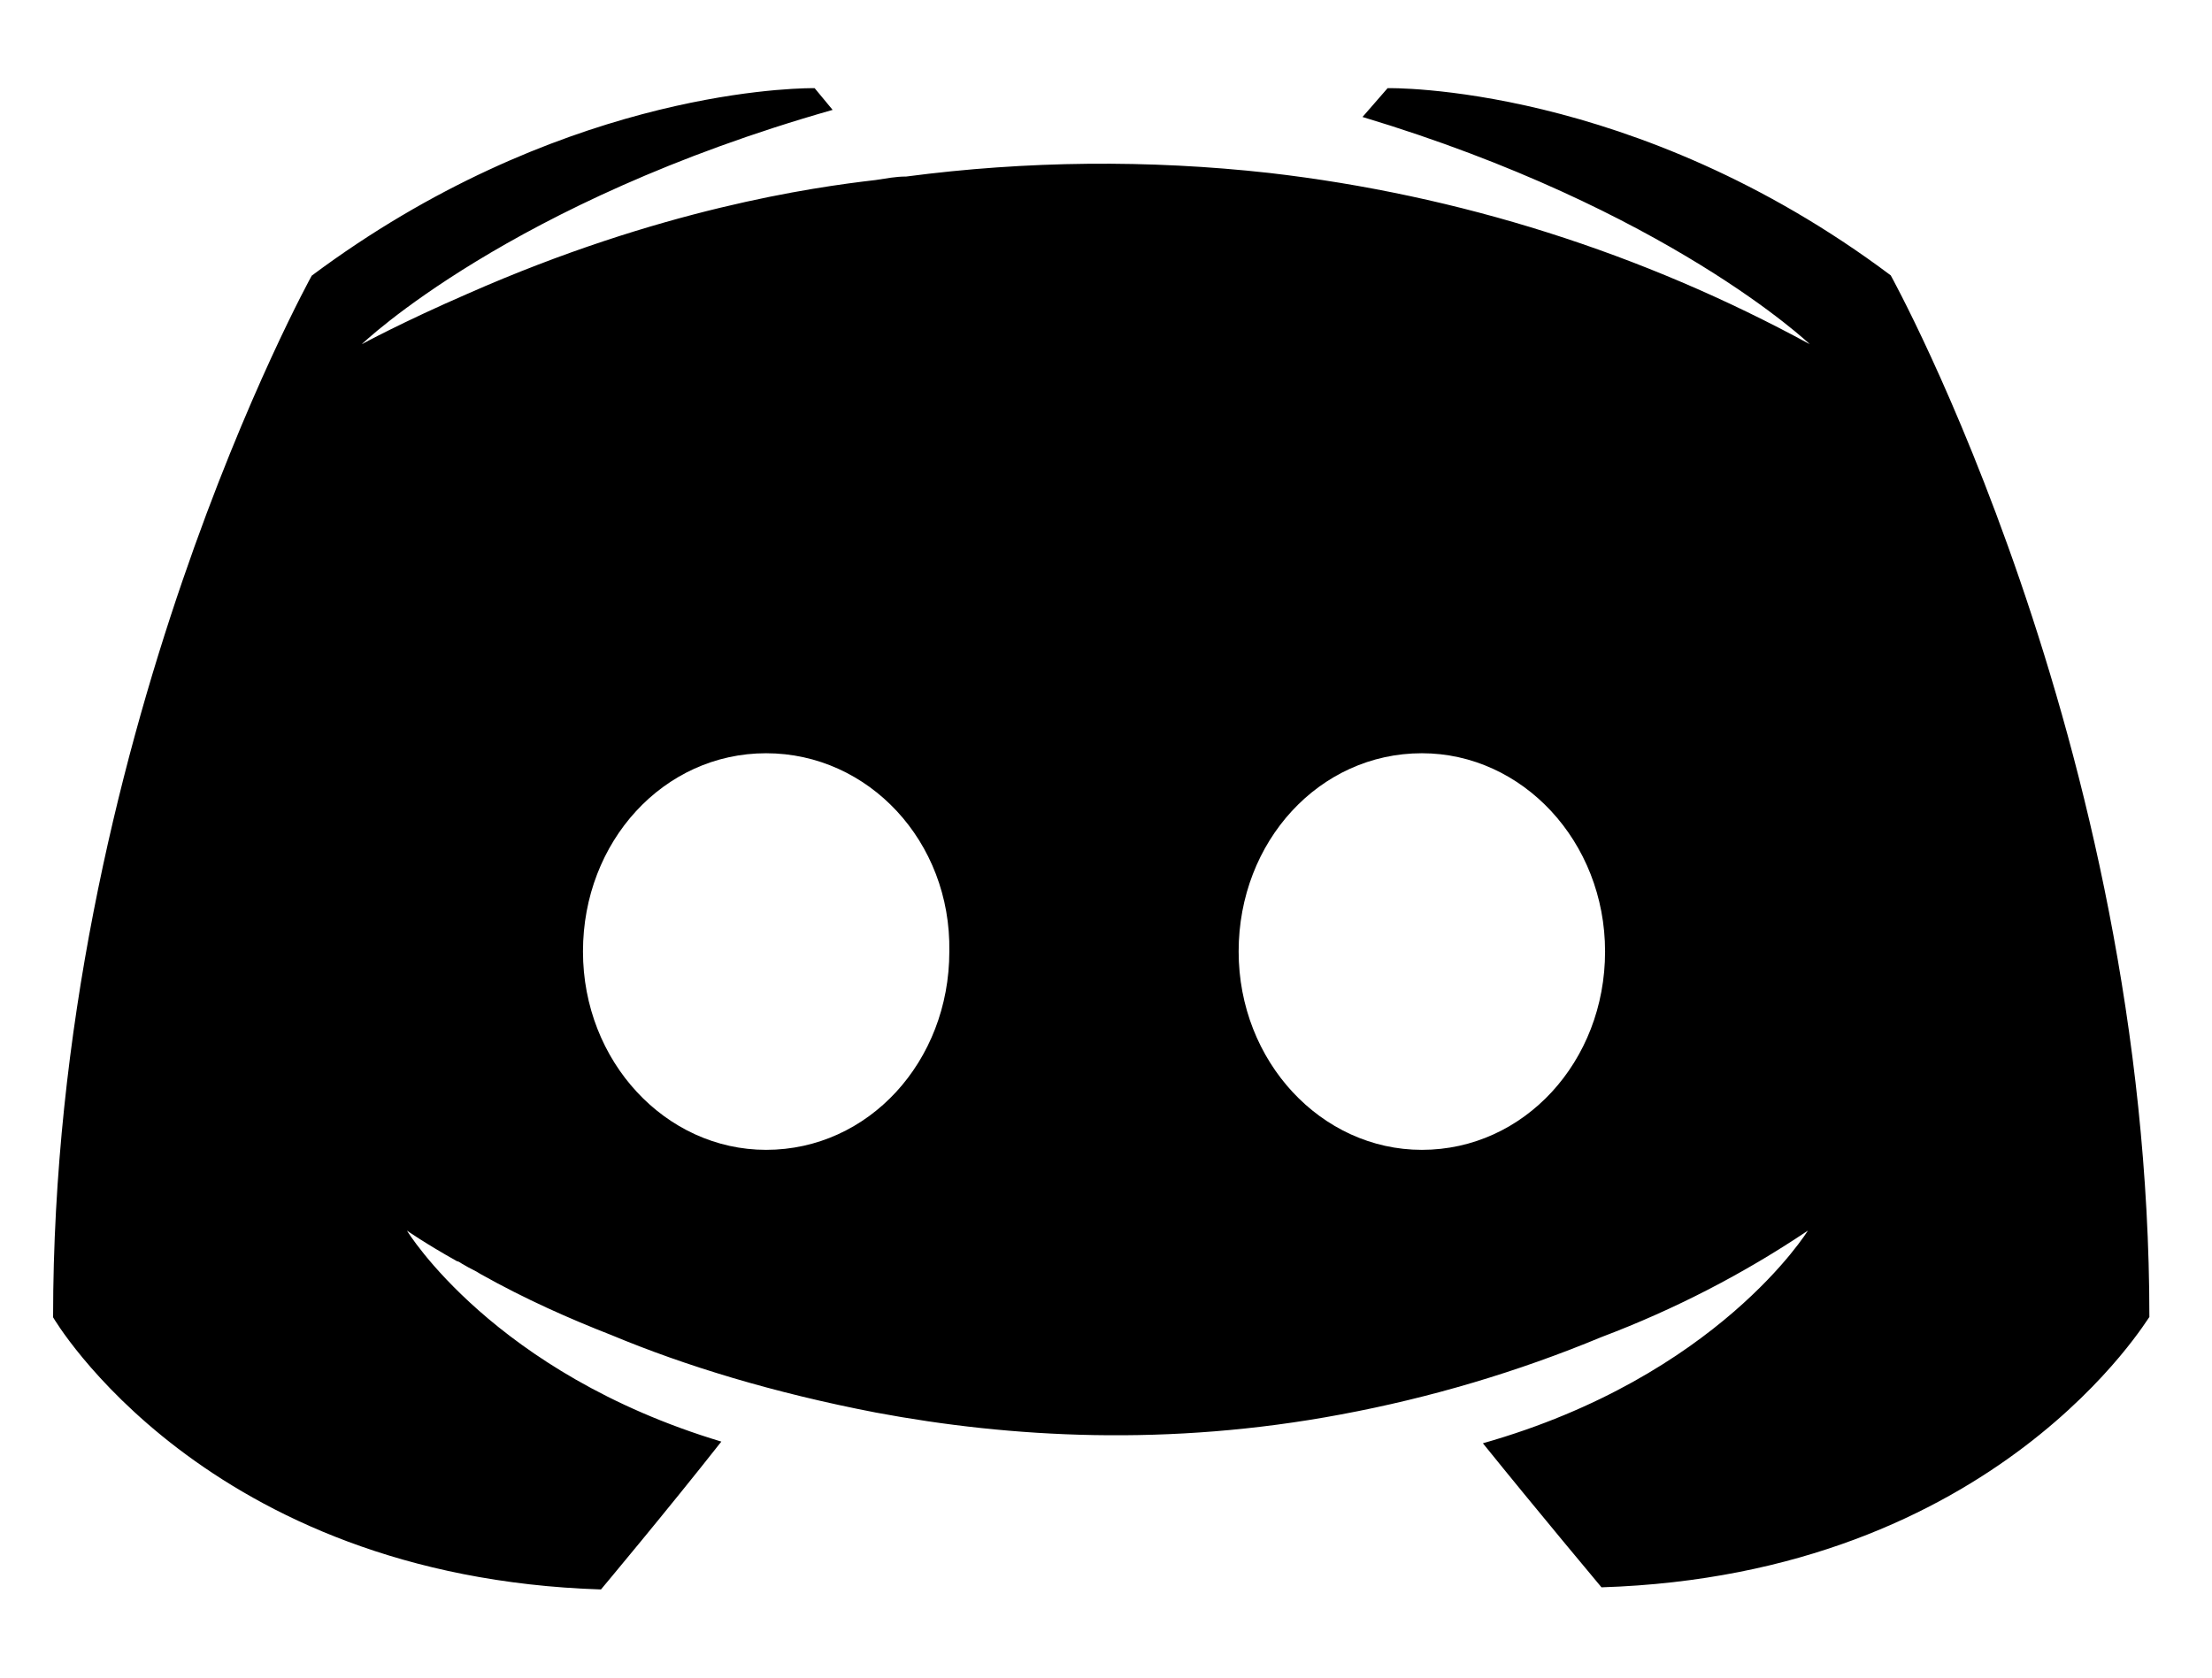 <svg width="29" height="22" viewBox="0 0 29 22" fill="none" xmlns="http://www.w3.org/2000/svg">
<g clip-path="url(#clip0_101_95)">
<path d="M10.644 1.156C10.277 1.159 7.266 1.244 4.087 3.615C4.087 3.615 0.696 9.737 0.696 17.275C0.696 17.275 2.673 20.678 7.879 20.844C7.879 20.844 8.75 19.804 9.457 18.905C6.467 18.006 5.335 16.138 5.335 16.138C5.335 16.138 5.571 16.304 5.994 16.541C6.018 16.541 6.04 16.566 6.086 16.589C6.158 16.634 6.228 16.66 6.299 16.707C6.887 17.038 7.475 17.297 8.018 17.509C8.984 17.912 10.138 18.265 11.482 18.524C13.248 18.855 15.321 18.973 17.58 18.549C18.751 18.331 19.896 17.991 20.996 17.534C21.949 17.174 22.857 16.706 23.702 16.138C23.702 16.138 22.526 18.052 19.441 18.927C20.147 19.802 20.996 20.816 20.996 20.816C26.2 20.651 28.179 17.246 28.179 17.272C28.179 9.731 24.788 3.611 24.788 3.611C21.42 1.085 18.192 1.156 18.192 1.156L17.863 1.534C21.866 2.739 23.727 4.514 23.727 4.514C21.531 3.317 19.125 2.555 16.64 2.268C15.057 2.092 13.459 2.108 11.881 2.315C11.74 2.315 11.622 2.34 11.479 2.361C10.655 2.456 8.653 2.739 6.133 3.851C5.263 4.229 4.743 4.514 4.743 4.514C4.743 4.514 6.678 2.646 10.916 1.441L10.68 1.156H10.643H10.644ZM10.044 9.878C11.386 9.878 12.471 11.035 12.446 12.478C12.446 13.922 11.386 15.079 10.044 15.079C8.725 15.079 7.643 13.92 7.643 12.478C7.643 11.035 8.7 9.878 10.044 9.878ZM18.641 9.878C19.959 9.878 21.043 11.035 21.043 12.478C21.043 13.922 19.981 15.079 18.641 15.079C17.321 15.079 16.239 13.92 16.239 12.478C16.239 11.035 17.297 9.878 18.641 9.878Z" fill="black"/>
</g>
<defs>
<clipPath id="clip0_101_95">
<rect width="28.875" height="21" fill="white" transform="translate(0 0.5)"/>
</clipPath>
</defs>
</svg>
